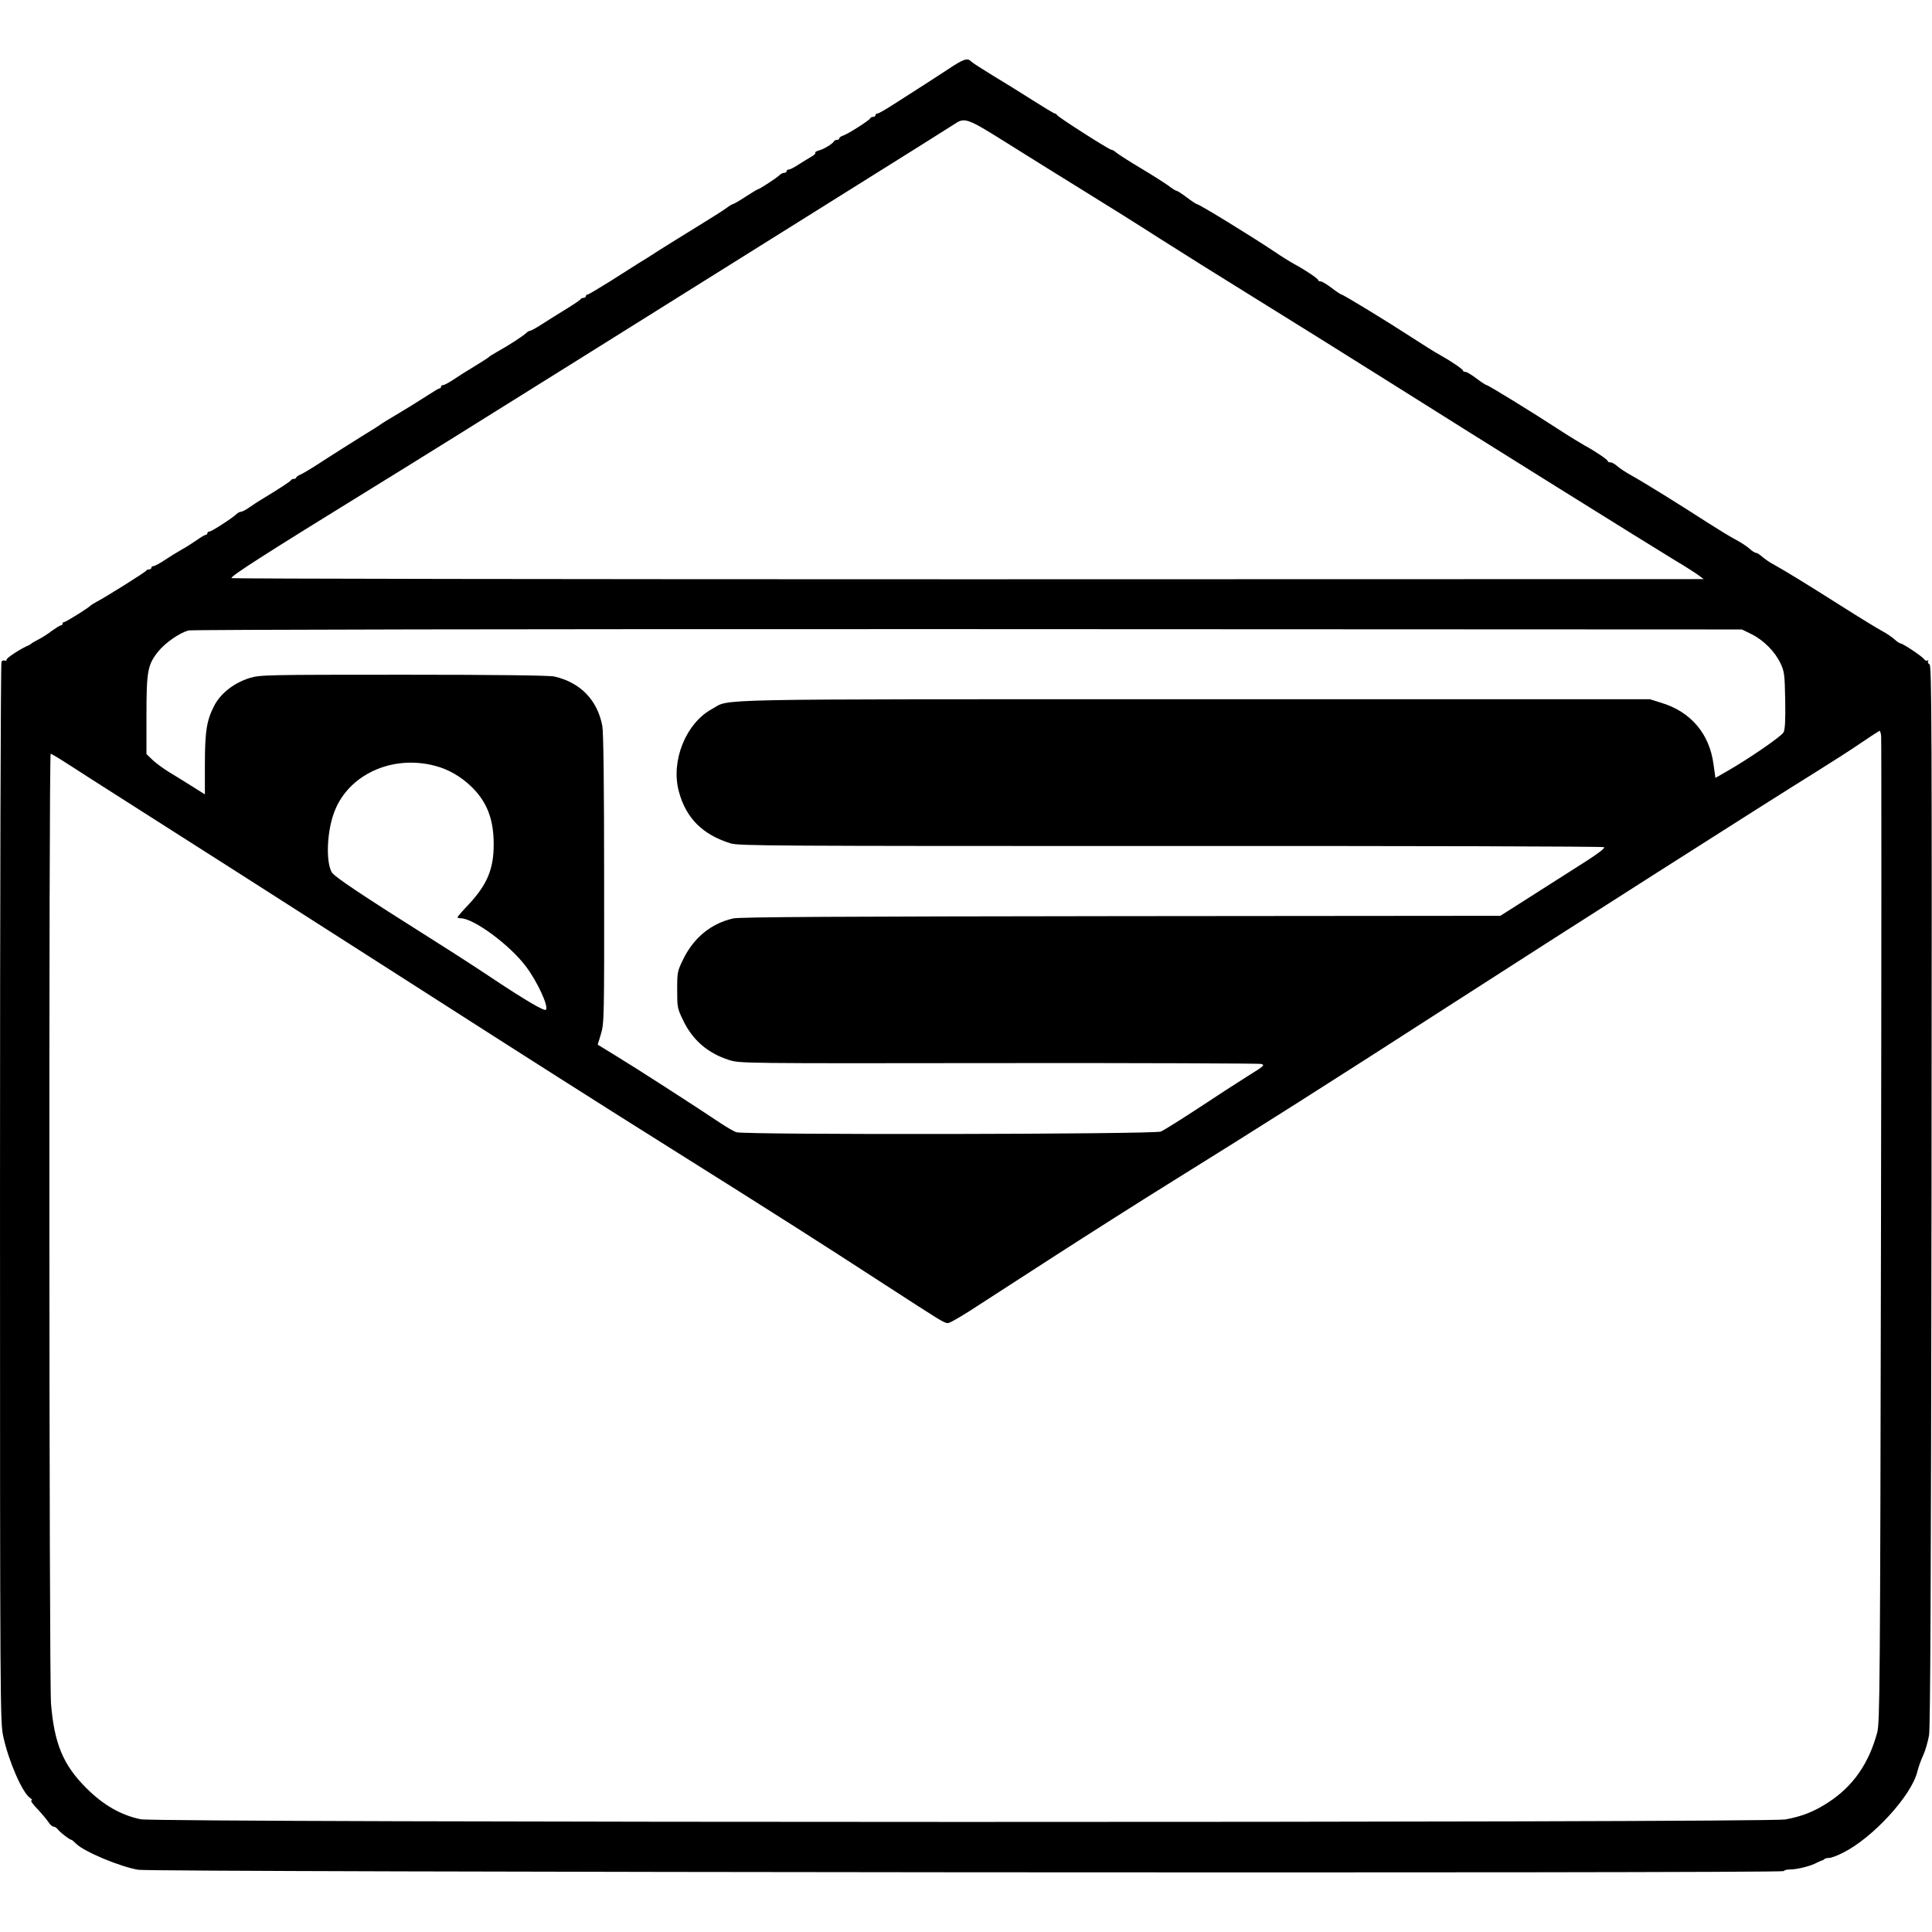 <?xml version="1.0" standalone="no"?>
<!DOCTYPE svg PUBLIC "-//W3C//DTD SVG 20010904//EN"
 "http://www.w3.org/TR/2001/REC-SVG-20010904/DTD/svg10.dtd">
<svg version="1.0" xmlns="http://www.w3.org/2000/svg"
 width="1174pt" height="1174pt" viewBox="0 0 1174 1174"
 preserveAspectRatio="xMidYMid meet">
<g transform="translate(0,1174) scale(0.1,-0.1)"
fill="#000000" stroke="none">
<path d="M5764 11321 c-86 -56 -167 -109 -340 -219 -45 -29 -86 -52 -92 -52
-7 0 -12 -4 -12 -10 0 -5 -6 -10 -14 -10 -8 0 -16 -4 -18 -9 -4 -12 -138 -97
-165 -105 -13 -4 -23 -12 -23 -17 0 -5 -6 -9 -14 -9 -8 0 -16 -4 -18 -8 -6
-14 -62 -49 -91 -56 -15 -4 -26 -10 -23 -15 3 -4 -7 -14 -22 -22 -14 -8 -48
-29 -75 -46 -27 -18 -55 -33 -63 -33 -8 0 -14 -4 -14 -10 0 -5 -6 -10 -14 -10
-8 0 -21 -6 -29 -14 -15 -16 -123 -86 -131 -86 -3 0 -37 -20 -75 -45 -38 -25
-73 -45 -77 -45 -4 0 -21 -10 -38 -23 -17 -13 -96 -63 -176 -112 -80 -49 -184
-114 -232 -144 -47 -31 -106 -68 -130 -82 -24 -15 -100 -63 -170 -108 -71 -44
-132 -81 -138 -81 -5 0 -10 -4 -10 -10 0 -5 -6 -10 -14 -10 -8 0 -16 -4 -18
-8 -1 -4 -39 -30 -83 -57 -44 -27 -110 -68 -147 -92 -37 -24 -71 -43 -77 -43
-5 0 -16 -6 -24 -14 -17 -17 -106 -75 -173 -112 -27 -15 -51 -30 -54 -34 -3
-4 -41 -28 -85 -55 -44 -26 -102 -63 -130 -82 -27 -18 -55 -33 -62 -33 -7 0
-13 -4 -13 -10 0 -5 -4 -10 -9 -10 -5 0 -35 -18 -67 -39 -33 -21 -108 -69
-169 -105 -60 -36 -115 -69 -121 -74 -5 -5 -59 -39 -120 -76 -60 -38 -161
-101 -224 -142 -63 -42 -127 -80 -142 -87 -16 -6 -28 -15 -28 -19 0 -4 -6 -8
-14 -8 -8 0 -16 -4 -18 -8 -2 -7 -73 -53 -192 -125 -11 -7 -38 -24 -59 -39
-22 -16 -46 -28 -53 -28 -7 0 -19 -6 -26 -13 -24 -24 -152 -107 -165 -107 -7
0 -13 -4 -13 -10 0 -5 -4 -10 -10 -10 -5 0 -31 -15 -57 -34 -27 -18 -68 -45
-93 -58 -25 -14 -70 -42 -100 -62 -30 -20 -60 -36 -67 -36 -7 0 -13 -4 -13
-10 0 -5 -6 -10 -14 -10 -8 0 -16 -4 -18 -8 -3 -8 -253 -165 -303 -190 -16 -9
-32 -19 -35 -22 -9 -12 -150 -100 -160 -100 -6 0 -10 -4 -10 -10 0 -5 -4 -10
-10 -10 -5 0 -29 -15 -53 -32 -23 -18 -60 -42 -82 -53 -22 -11 -42 -23 -45
-26 -3 -3 -10 -8 -15 -10 -43 -17 -135 -76 -135 -87 0 -7 -5 -10 -11 -6 -6 3
-15 0 -20 -7 -5 -8 -9 -1415 -9 -3229 0 -3147 1 -3217 20 -3303 33 -151 115
-339 162 -372 13 -9 17 -15 9 -15 -8 0 8 -24 36 -52 27 -29 57 -65 67 -80 10
-16 24 -28 32 -28 7 0 19 -8 26 -17 13 -18 72 -63 82 -63 3 0 16 -11 29 -24
48 -48 265 -139 377 -158 87 -15 10000 -23 10000 -8 0 5 17 10 38 10 43 0 127
21 162 41 14 7 28 13 32 14 3 0 10 3 14 8 4 4 17 7 29 7 12 0 50 14 85 32 180
90 416 347 451 493 7 28 23 73 36 100 13 28 28 82 35 120 8 52 12 903 15 3285
3 2871 1 3215 -12 3223 -9 4 -12 13 -9 19 4 6 2 8 -4 4 -6 -3 -14 0 -19 7 -9
16 -130 97 -144 97 -5 0 -22 11 -36 24 -15 14 -49 37 -77 52 -28 15 -141 84
-251 154 -218 138 -334 209 -404 248 -25 13 -57 35 -72 48 -14 13 -31 24 -37
24 -7 0 -25 11 -40 25 -14 13 -53 39 -87 57 -33 17 -109 64 -170 103 -162 105
-391 247 -460 285 -33 18 -71 43 -86 56 -14 13 -33 24 -42 24 -9 0 -17 3 -17
8 0 8 -76 60 -141 95 -25 14 -97 58 -160 99 -153 100 -426 268 -436 268 -4 0
-32 18 -61 40 -29 22 -59 40 -67 40 -8 0 -15 3 -15 8 0 8 -75 59 -140 95 -25
13 -103 62 -175 109 -143 93 -413 258 -423 258 -4 0 -31 18 -60 40 -29 22 -59
40 -67 40 -8 0 -15 3 -15 8 0 8 -76 60 -143 96 -27 15 -81 48 -120 75 -142 95
-461 291 -475 291 -4 0 -31 18 -60 40 -29 22 -57 40 -62 40 -5 0 -29 15 -52
33 -24 17 -99 65 -168 106 -69 41 -134 83 -146 93 -11 10 -25 18 -31 18 -13 0
-327 200 -331 212 -2 4 -7 8 -12 8 -5 0 -66 37 -137 82 -70 45 -179 112 -242
150 -62 38 -120 75 -128 83 -24 25 -45 18 -139 -44z m342 -442 c115 -72 326
-204 469 -292 143 -88 355 -221 470 -295 116 -74 374 -236 575 -360 201 -124
572 -356 825 -515 553 -349 1577 -987 1730 -1080 61 -36 125 -77 144 -91 l34
-25 -4470 -1 c-2458 0 -4472 3 -4476 7 -10 10 210 150 849 544 181 111 750
465 1264 787 514 322 1230 770 1590 995 360 225 671 420 690 433 61 42 78 36
306 -107z m4536 -2992 c74 -36 144 -107 177 -177 24 -51 26 -67 29 -225 2
-125 -1 -177 -10 -195 -13 -25 -216 -164 -346 -238 l-68 -39 -12 85 c-25 184
-138 317 -316 371 l-70 22 -2762 0 c-3040 0 -2821 4 -2937 -59 -159 -86 -252
-316 -202 -501 43 -162 144 -263 315 -316 51 -15 246 -16 2675 -16 1441 1
2625 -2 2632 -7 8 -5 -31 -35 -110 -86 -138 -88 -397 -253 -471 -300 l-49 -31
-2306 -2 c-1714 -2 -2319 -5 -2356 -14 -134 -31 -237 -115 -302 -245 -37 -76
-38 -80 -38 -188 0 -107 1 -114 36 -186 58 -121 150 -200 279 -241 65 -21 75
-21 1636 -19 864 1 1582 -2 1597 -5 25 -7 19 -12 -81 -74 -59 -37 -195 -125
-302 -196 -107 -70 -209 -134 -226 -141 -40 -17 -2534 -21 -2580 -4 -16 6 -58
30 -94 54 -155 104 -534 348 -637 410 l-111 68 20 66 c19 65 20 95 19 942 0
568 -4 894 -11 929 -30 158 -134 264 -291 300 -28 7 -364 11 -915 11 -846 0
-874 -1 -937 -20 -94 -29 -175 -92 -214 -166 -47 -90 -58 -156 -58 -360 l0
-181 -75 47 c-41 26 -104 65 -139 86 -35 21 -81 55 -103 75 l-38 37 0 234 c0
272 7 309 73 391 43 52 126 110 182 126 17 5 2048 9 4735 8 l4705 -2 57 -28z
m789 -619 c2 -18 2 -1374 -1 -3013 -5 -2787 -7 -2984 -23 -3043 -51 -189 -147
-326 -295 -423 -87 -57 -160 -86 -262 -105 -117 -21 -9894 -20 -9995 1 -120
25 -227 86 -331 190 -140 140 -194 269 -214 512 -12 147 -14 5773 -2 5773 4 0
59 -33 122 -74 63 -41 174 -112 245 -157 215 -136 1286 -820 1815 -1159 746
-478 1150 -735 1625 -1033 580 -364 880 -555 1260 -802 349 -226 362 -235 386
-235 9 0 67 33 130 73 63 41 292 189 509 329 217 140 546 349 730 463 520 323
958 601 1670 1060 698 450 1982 1268 2241 1428 86 54 206 130 265 171 60 41
112 74 115 75 4 1 8 -14 10 -31z m-8786 -182 c78 -20 154 -64 215 -122 98 -93
140 -200 140 -354 0 -151 -39 -244 -152 -366 -38 -39 -68 -75 -68 -78 0 -3 8
-6 19 -6 79 0 298 -161 397 -293 70 -93 140 -245 121 -263 -9 -10 -126 59
-307 179 -91 61 -248 163 -350 227 -471 297 -631 404 -645 431 -36 68 -28 248
16 364 85 228 352 351 614 281z"/>
</g>
</svg>

